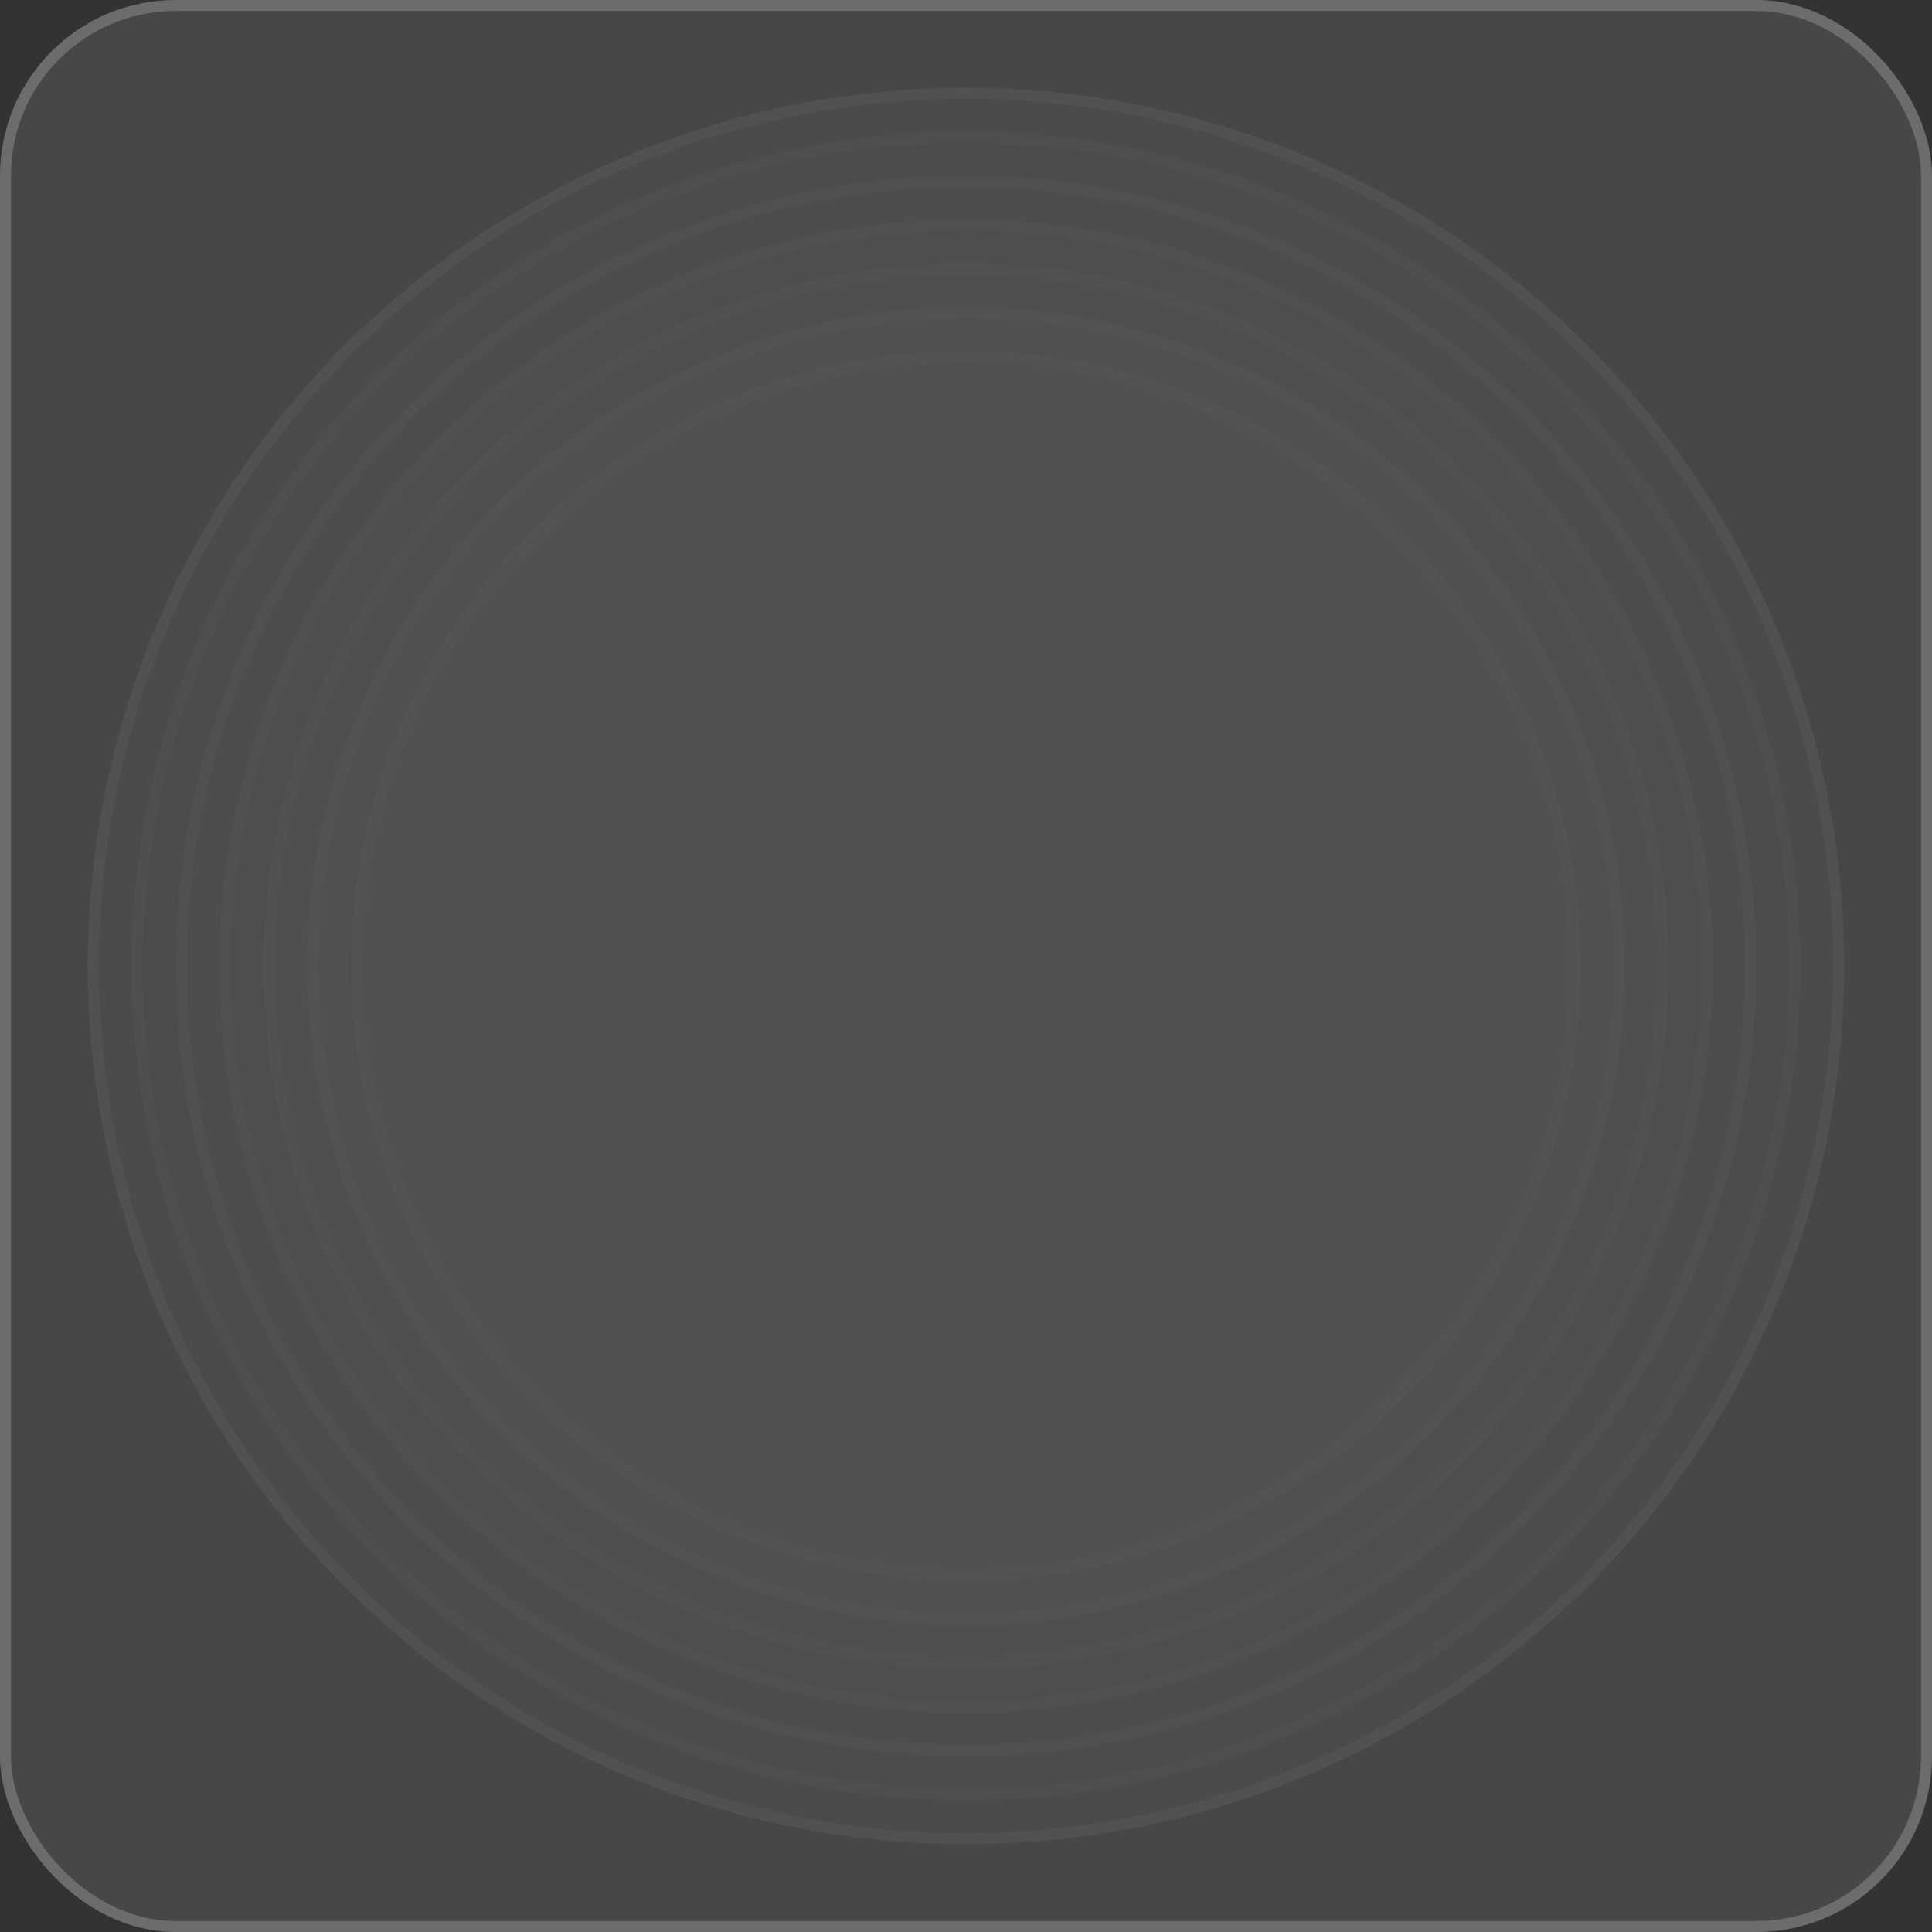 <svg xmlns="http://www.w3.org/2000/svg" fill="none" version="1.1" width="88" height="88" viewBox="0 0 88 88">
    <rect x="0" y="0" width="88" height="88" fill="#333333" stroke="none"/>
    <g>
        <g>
            <rect x="0" y="0" width="88" height="88" rx="8" fill="#FFFFFF" fill-opacity="0.1" />
            <rect x="0.25" y="0.25" width="87.5" height="87.5" rx="7.75" fill-opacity="0"
                stroke-opacity="0.2" stroke="#FFFFFF" fill="none" stroke-width="0.5" />
        </g>
        <g style="opacity:0.2;">
            <ellipse cx="44" cy="44" rx="40" ry="40" fill="#FFFFFF" fill-opacity="0.1" />
            <ellipse cx="44" cy="44" rx="39.75" ry="39.75" fill-opacity="0" stroke-opacity="0.2"
                stroke="#FFFFFF" fill="none" stroke-width="0.5" />
        </g>
        <g style="opacity:0.1;">
            <ellipse cx="44" cy="44" rx="38" ry="38" fill="#FFFFFF" fill-opacity="0.1" />
            <ellipse cx="44" cy="44" rx="37.75" ry="37.75" fill-opacity="0" stroke-opacity="0.1"
                stroke="#FFFFFF" fill="none" stroke-width="0.5" />
        </g>
        <g style="opacity:0.1;">
            <ellipse cx="44" cy="44" rx="36" ry="36" fill="#FFFFFF" fill-opacity="0.1" />
            <ellipse cx="44" cy="44" rx="35.75" ry="35.75" fill-opacity="0" stroke-opacity="0.1"
                stroke="#FFFFFF" fill="none" stroke-width="0.5" />
        </g>
        <g style="opacity:0.1;">
            <ellipse cx="44" cy="44" rx="34" ry="34" fill="#FFFFFF" fill-opacity="0.1" />
            <ellipse cx="44" cy="44" rx="33.75" ry="33.75" fill-opacity="0" stroke-opacity="0.1"
                stroke="#FFFFFF" fill="none" stroke-width="0.5" />
        </g>
        <g style="opacity:0.1;">
            <ellipse cx="44" cy="44" rx="32" ry="32" fill="#FFFFFF" fill-opacity="0.1" />
            <ellipse cx="44" cy="44" rx="31.75" ry="31.75" fill-opacity="0" stroke-opacity="0.1"
                stroke="#FFFFFF" fill="none" stroke-width="0.5" />
        </g>
        <g style="opacity:0.1;">
            <ellipse cx="44" cy="44" rx="30" ry="30" fill="#FFFFFF" fill-opacity="0.1" />
            <ellipse cx="44" cy="44" rx="29.75" ry="29.75" fill-opacity="0" stroke-opacity="0.1"
                stroke="#FFFFFF" fill="none" stroke-width="0.5" />
        </g>
        <g style="opacity:0.1;">
            <ellipse cx="44" cy="44" rx="28" ry="28" fill="#FFFFFF" fill-opacity="0.1" />
            <ellipse cx="44" cy="44" rx="27.75" ry="27.75" fill-opacity="0" stroke-opacity="0.1"
                stroke="#FFFFFF" fill="none" stroke-width="0.5" />
        </g>
    </g>
</svg>